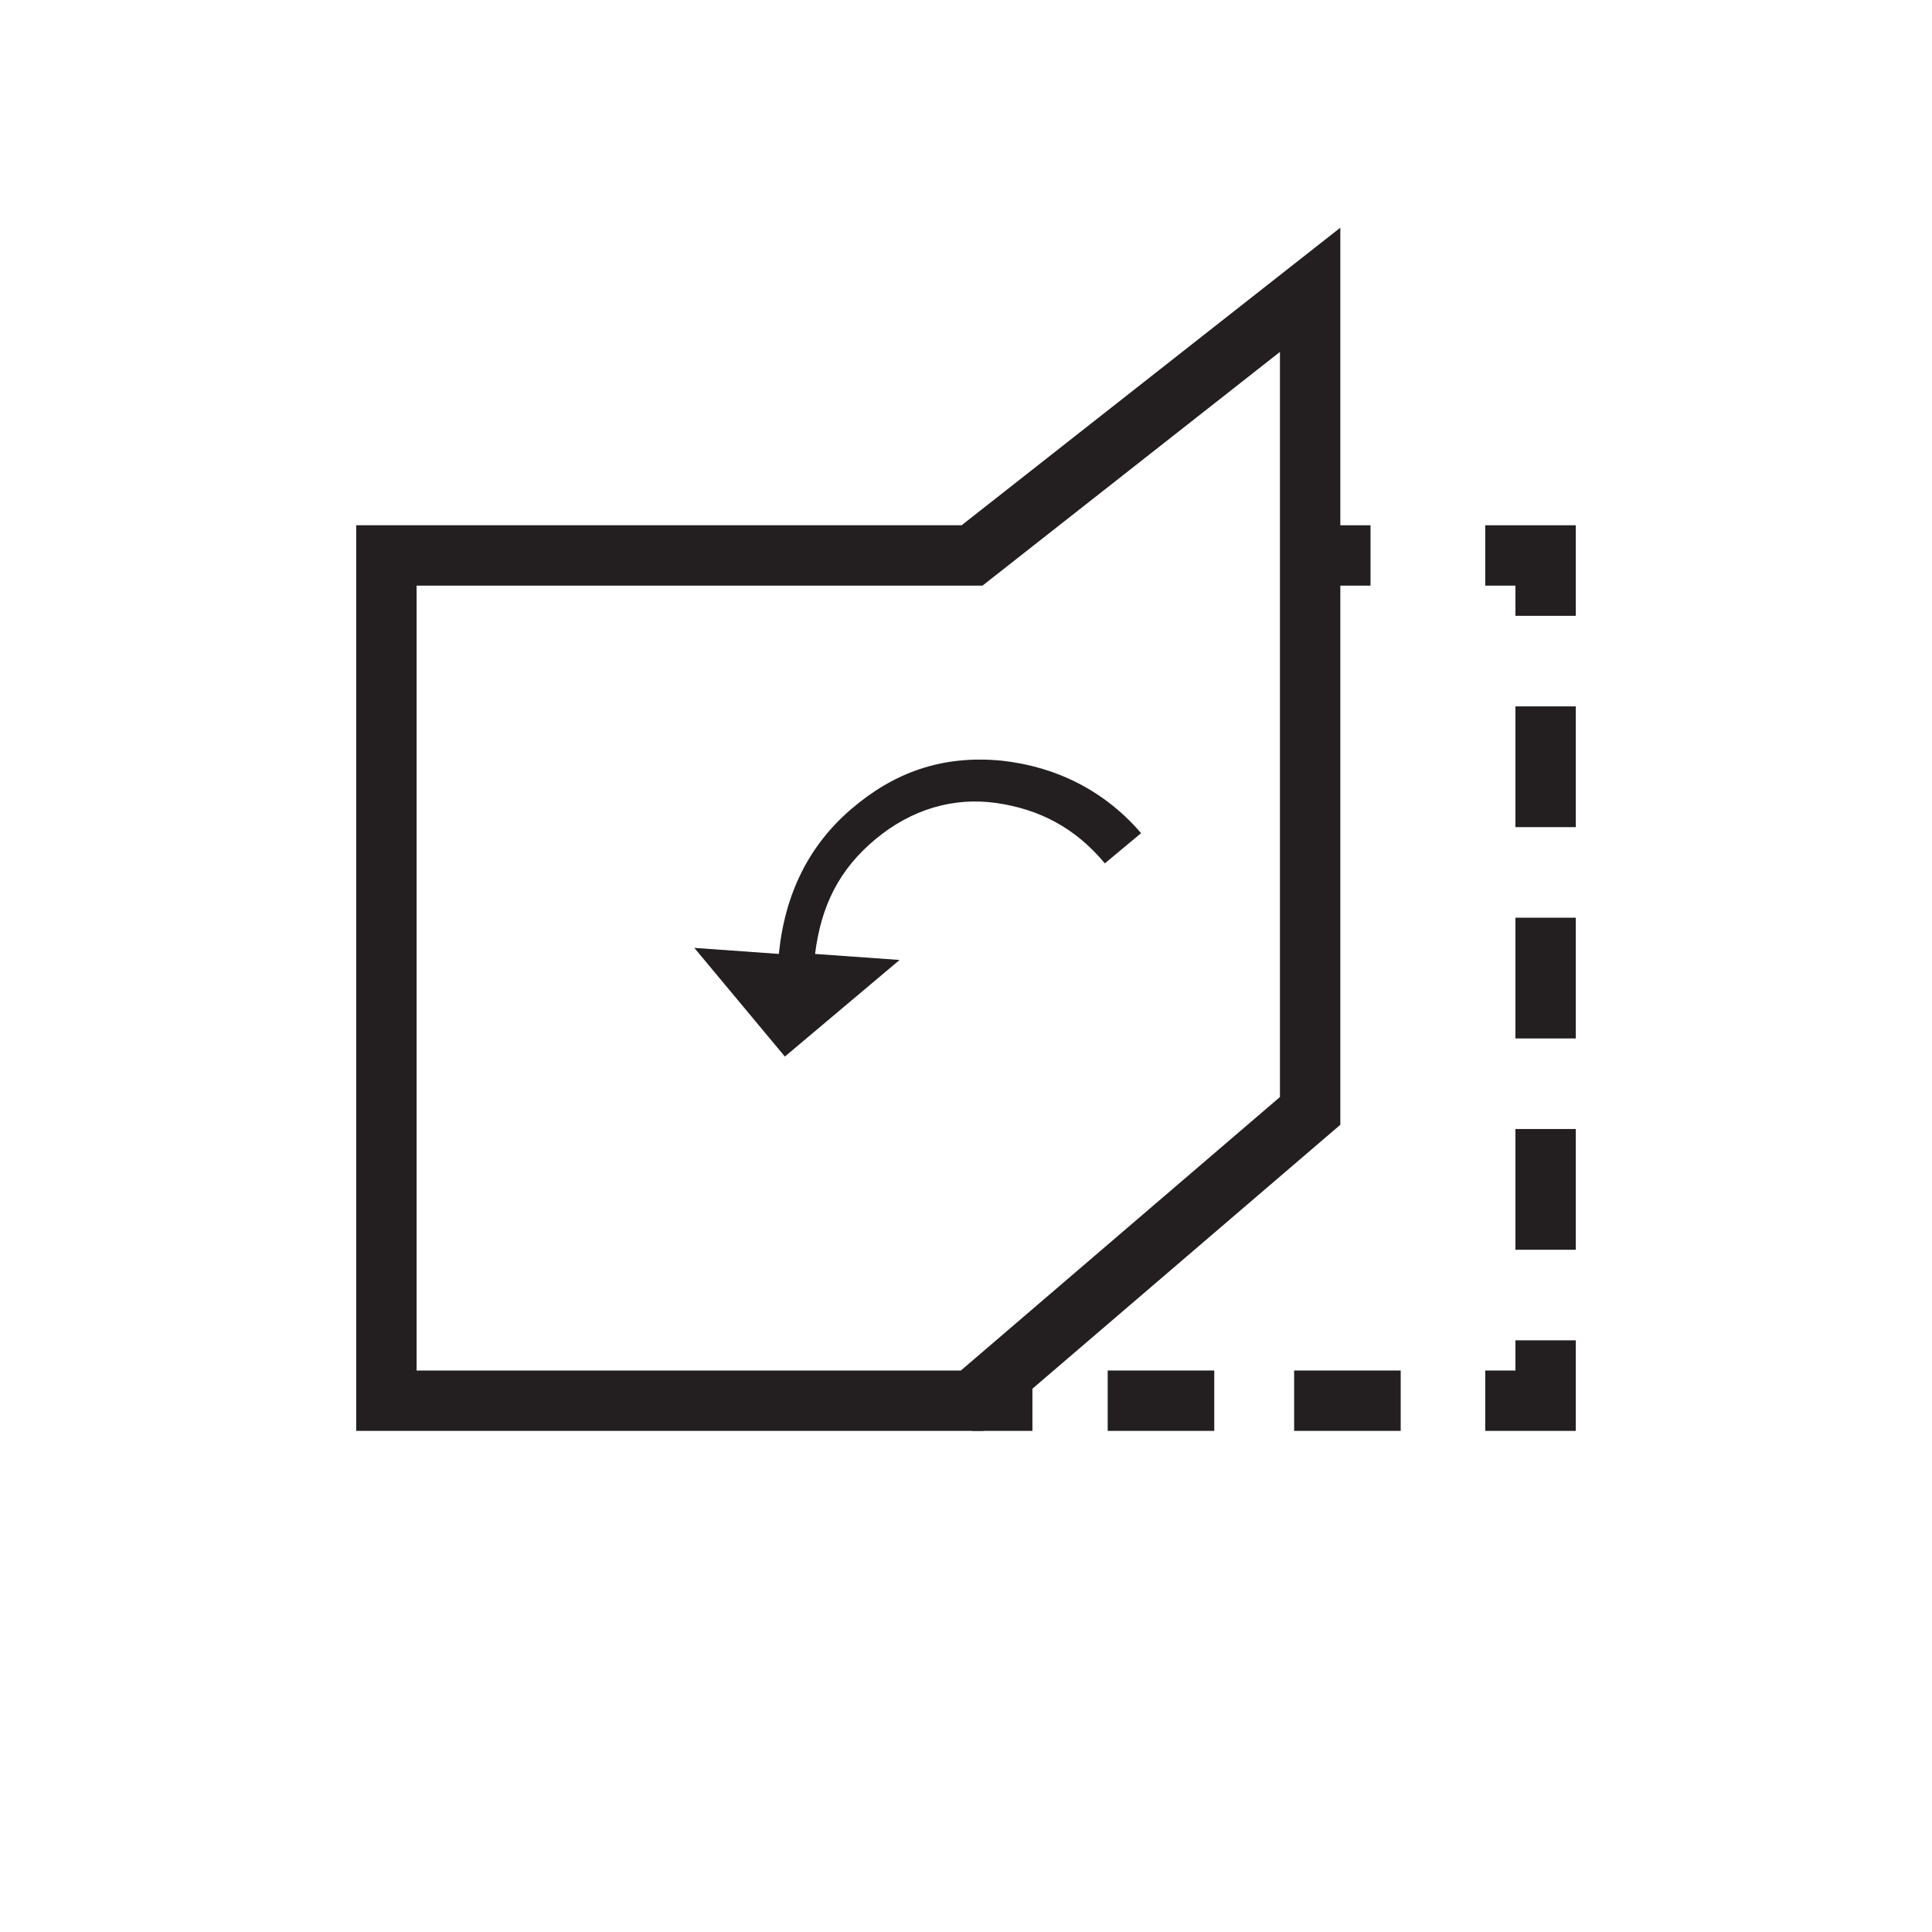 <?xml version="1.0" encoding="utf-8"?>
<!-- Generator: Adobe Illustrator 22.0.1, SVG Export Plug-In . SVG Version: 6.00 Build 0)  -->
<svg version="1.1" id="Layer_1" xmlns="http://www.w3.org/2000/svg" xmlns:xlink="http://www.w3.org/1999/xlink" x="0px" y="0px"
	 viewBox="0 0 32 32" style="enable-background:new 0 0 32 32;" xml:space="preserve">
<style type="text/css">
	.st0{fill:none;stroke:#231F20;stroke-miterlimit:10;}
	.st1{fill:none;stroke:#231F20;stroke-miterlimit:10;stroke-dasharray:2,1.5;}
	.st2{fill:none;stroke:#231F20;stroke-miterlimit:10;stroke-dasharray:1.765,1.323;}
	.st3{fill:none;stroke:#231F20;}
	.st4{fill:#231F20;}
</style>
<g>
	<g>
		<line class="st0" x1="21.7" y1="9.2" x2="22.7" y2="9.2"/>
		<polyline class="st0" points="24.6,9.2 25.6,9.2 25.6,10.2 		"/>
		<line class="st1" x1="25.6" y1="11.7" x2="25.6" y2="21.4"/>
		<polyline class="st0" points="25.6,22.2 25.6,23.2 24.6,23.2 		"/>
		<line class="st2" x1="23.2" y1="23.2" x2="17.7" y2="23.2"/>
		<line class="st0" x1="17.1" y1="23.2" x2="16.1" y2="23.2"/>
	</g>
</g>
<polygon class="st3" points="16.1,23.2 21.7,18.4 21.7,4.8 16.1,9.2 6.4,9.2 6.4,23.2 "/>
<path class="st4" d="M18.3,14.3c-0.5-0.6-1.1-0.9-1.8-1s-1.4,0.1-2,0.6c-0.6,0.5-0.9,1.1-1,1.9l1.4,0.1L13,17.5l-1.5-1.8l1.4,0.1
	c0.1-1,0.5-1.8,1.2-2.4c0.7-0.6,1.5-0.9,2.5-0.8c0.9,0.1,1.7,0.5,2.3,1.2"/>
</svg>
